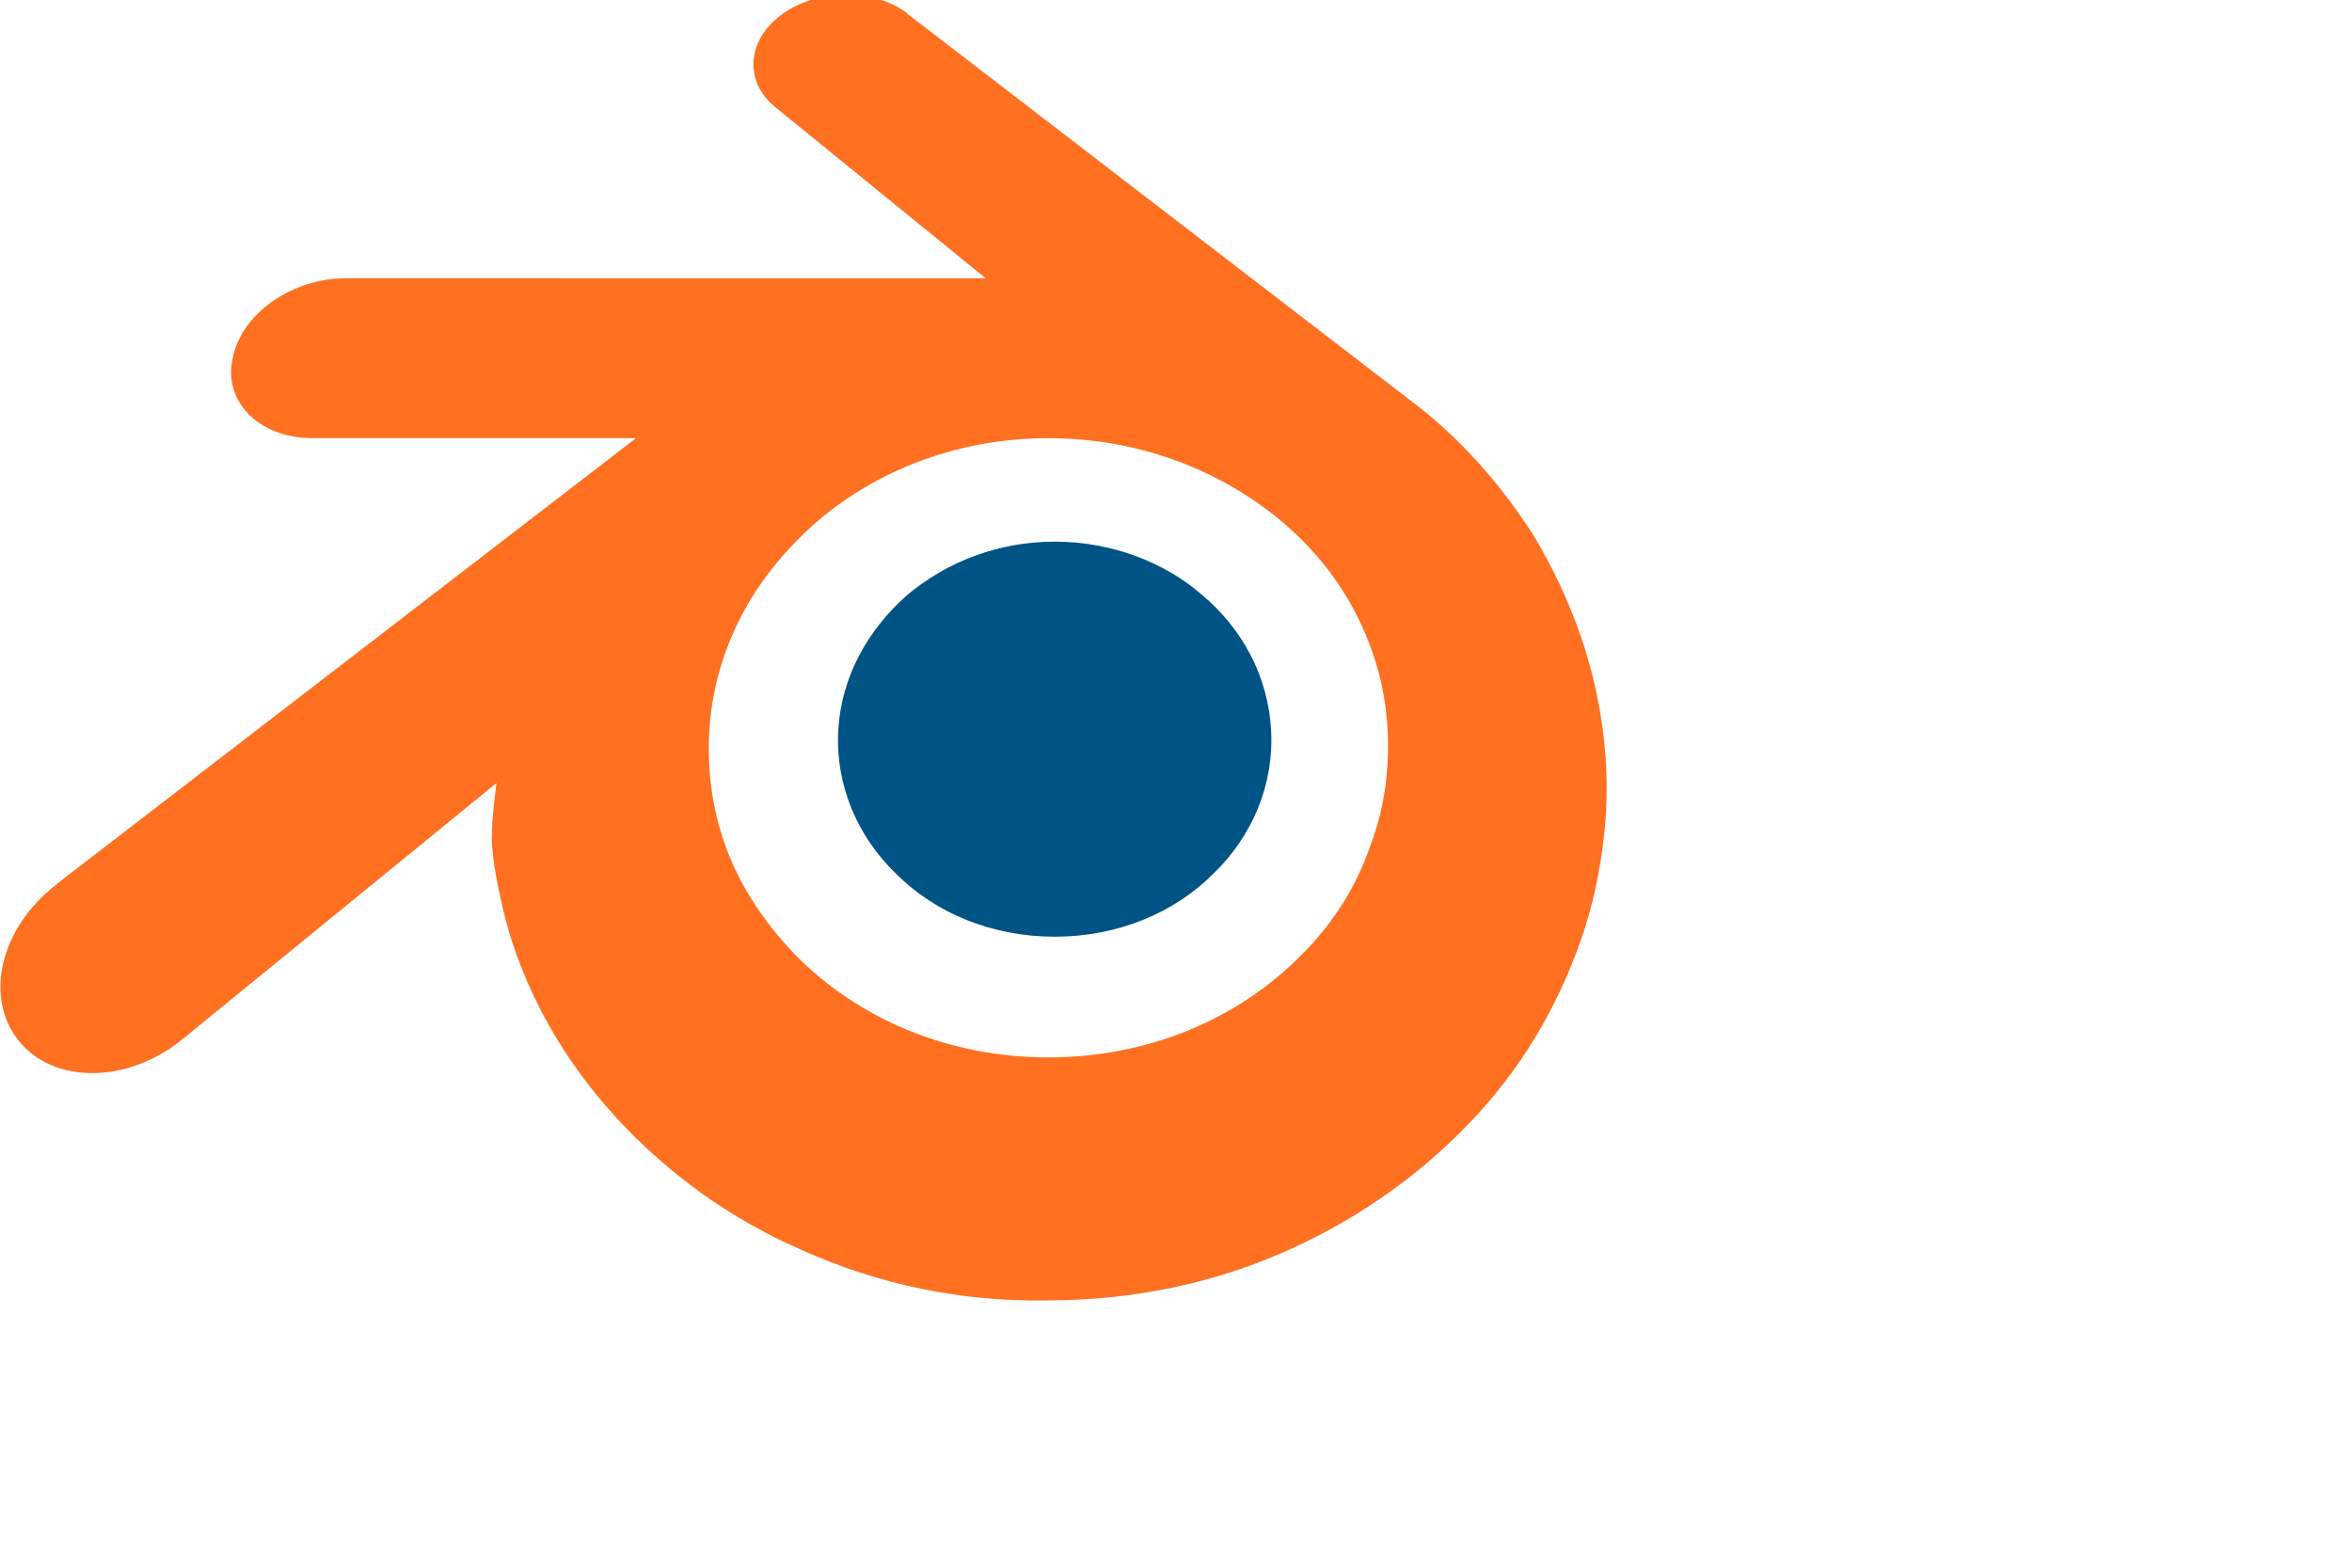 <?xml version="1.0" encoding="utf-8"?>
<!-- Generator: Adobe Illustrator 21.0.2, SVG Export Plug-In . SVG Version: 6.00 Build 0)  -->
<svg version="1.1" id="logos" xmlns="http://www.w3.org/2000/svg" xmlns:xlink="http://www.w3.org/1999/xlink" x="0px" y="0px"
	 viewBox="0 0 150 100" enable-background="new 0 0 150 100" xml:space="preserve">
<g id="modernizr">
</g>
<g>
	<g id="g4161" transform="translate(-0.637,1.55)">
		<path id="path4163" fill="#005385" d="M54.1,45c0.2-3.4,1.9-6.4,4.4-8.6l0,0c2.5-2.1,5.8-3.4,9.4-3.4l0,0c3.6,0,7,1.3,9.4,3.4l0,0
			c2.5,2.1,4.2,5.1,4.4,8.6c0.2,3.5-1.2,6.8-3.7,9.2l0,0c-2.5,2.5-6.1,4-10.1,4l0,0c-4,0-7.6-1.5-10.1-4l0,0
			C55.3,51.8,53.9,48.5,54.1,45z"/>
	</g>
	<g id="g4165" transform="translate(-0.637,1.55)">
		<path id="path4167" fill="#FF7021" d="M32,51.9c0,1.3,0.5,3.9,1.1,6l0,0c1.3,4.3,3.6,8.3,6.8,11.8l0,0c3.3,3.6,7.3,6.5,11.9,8.5
			l0,0c4.9,2.2,10.2,3.3,15.6,3.2l0,0c5.5,0,10.8-1.1,15.6-3.3l0,0c4.6-2.1,8.6-5,11.9-8.6l0,0c3.2-3.5,5.4-7.5,6.8-11.8l0,0
			c0.7-2.2,1.1-4.4,1.3-6.6l0,0c0.2-2.2,0.1-4.4-0.2-6.5l0,0c-0.6-4.2-2.1-8.2-4.3-11.9c-2.1-3.3-4.7-6.3-7.9-8.7l0,0l0,0l0,0
			l-32-24.6l0,0c0,0-0.1,0-0.1-0.1l0,0c-2.1-1.6-5.6-1.6-7.9,0l0,0c-2.3,1.6-2.6,4.3-0.5,6l0,0l0,0l0,0l13.4,10.9H22.8l0,0
			c0,0,0,0-0.1,0l0,0c-3.4,0-6.6,2.2-7.2,5l0,0c-0.7,2.8,1.6,5.2,5.1,5.2l0,0l0,0l0,0h20.6L4.3,54.8l0,0l-0.1,0.1l0,0
			c-3.5,2.7-4.6,7.1-2.4,9.9l0,0c2.2,2.8,6.9,2.8,10.4,0l0,0l20.1-16.4C32.3,48.4,32,50.6,32,51.9L32,51.9z M83.7,59.3
			c-4.1,4.2-9.9,6.6-16.2,6.6l0,0c-6.3,0-12.1-2.4-16.2-6.6l0,0c-2-2.1-3.5-4.4-4.4-6.9l0,0c-0.9-2.5-1.2-5.1-1-7.7l0,0
			c0.2-2.6,1-5.1,2.2-7.3l0,0c1.2-2.2,2.9-4.2,4.9-5.9l0,0c4-3.3,9.1-5.1,14.5-5.1l0,0c5.4,0,10.5,1.8,14.5,5l0,0
			c2.1,1.7,3.7,3.6,4.9,5.8l0,0c1.2,2.2,2,4.7,2.2,7.3l0,0c0.2,2.6-0.1,5.3-1,7.7l0,0C87.2,54.9,85.7,57.3,83.7,59.3L83.7,59.3z"/>
	</g>
</g>
</svg>
